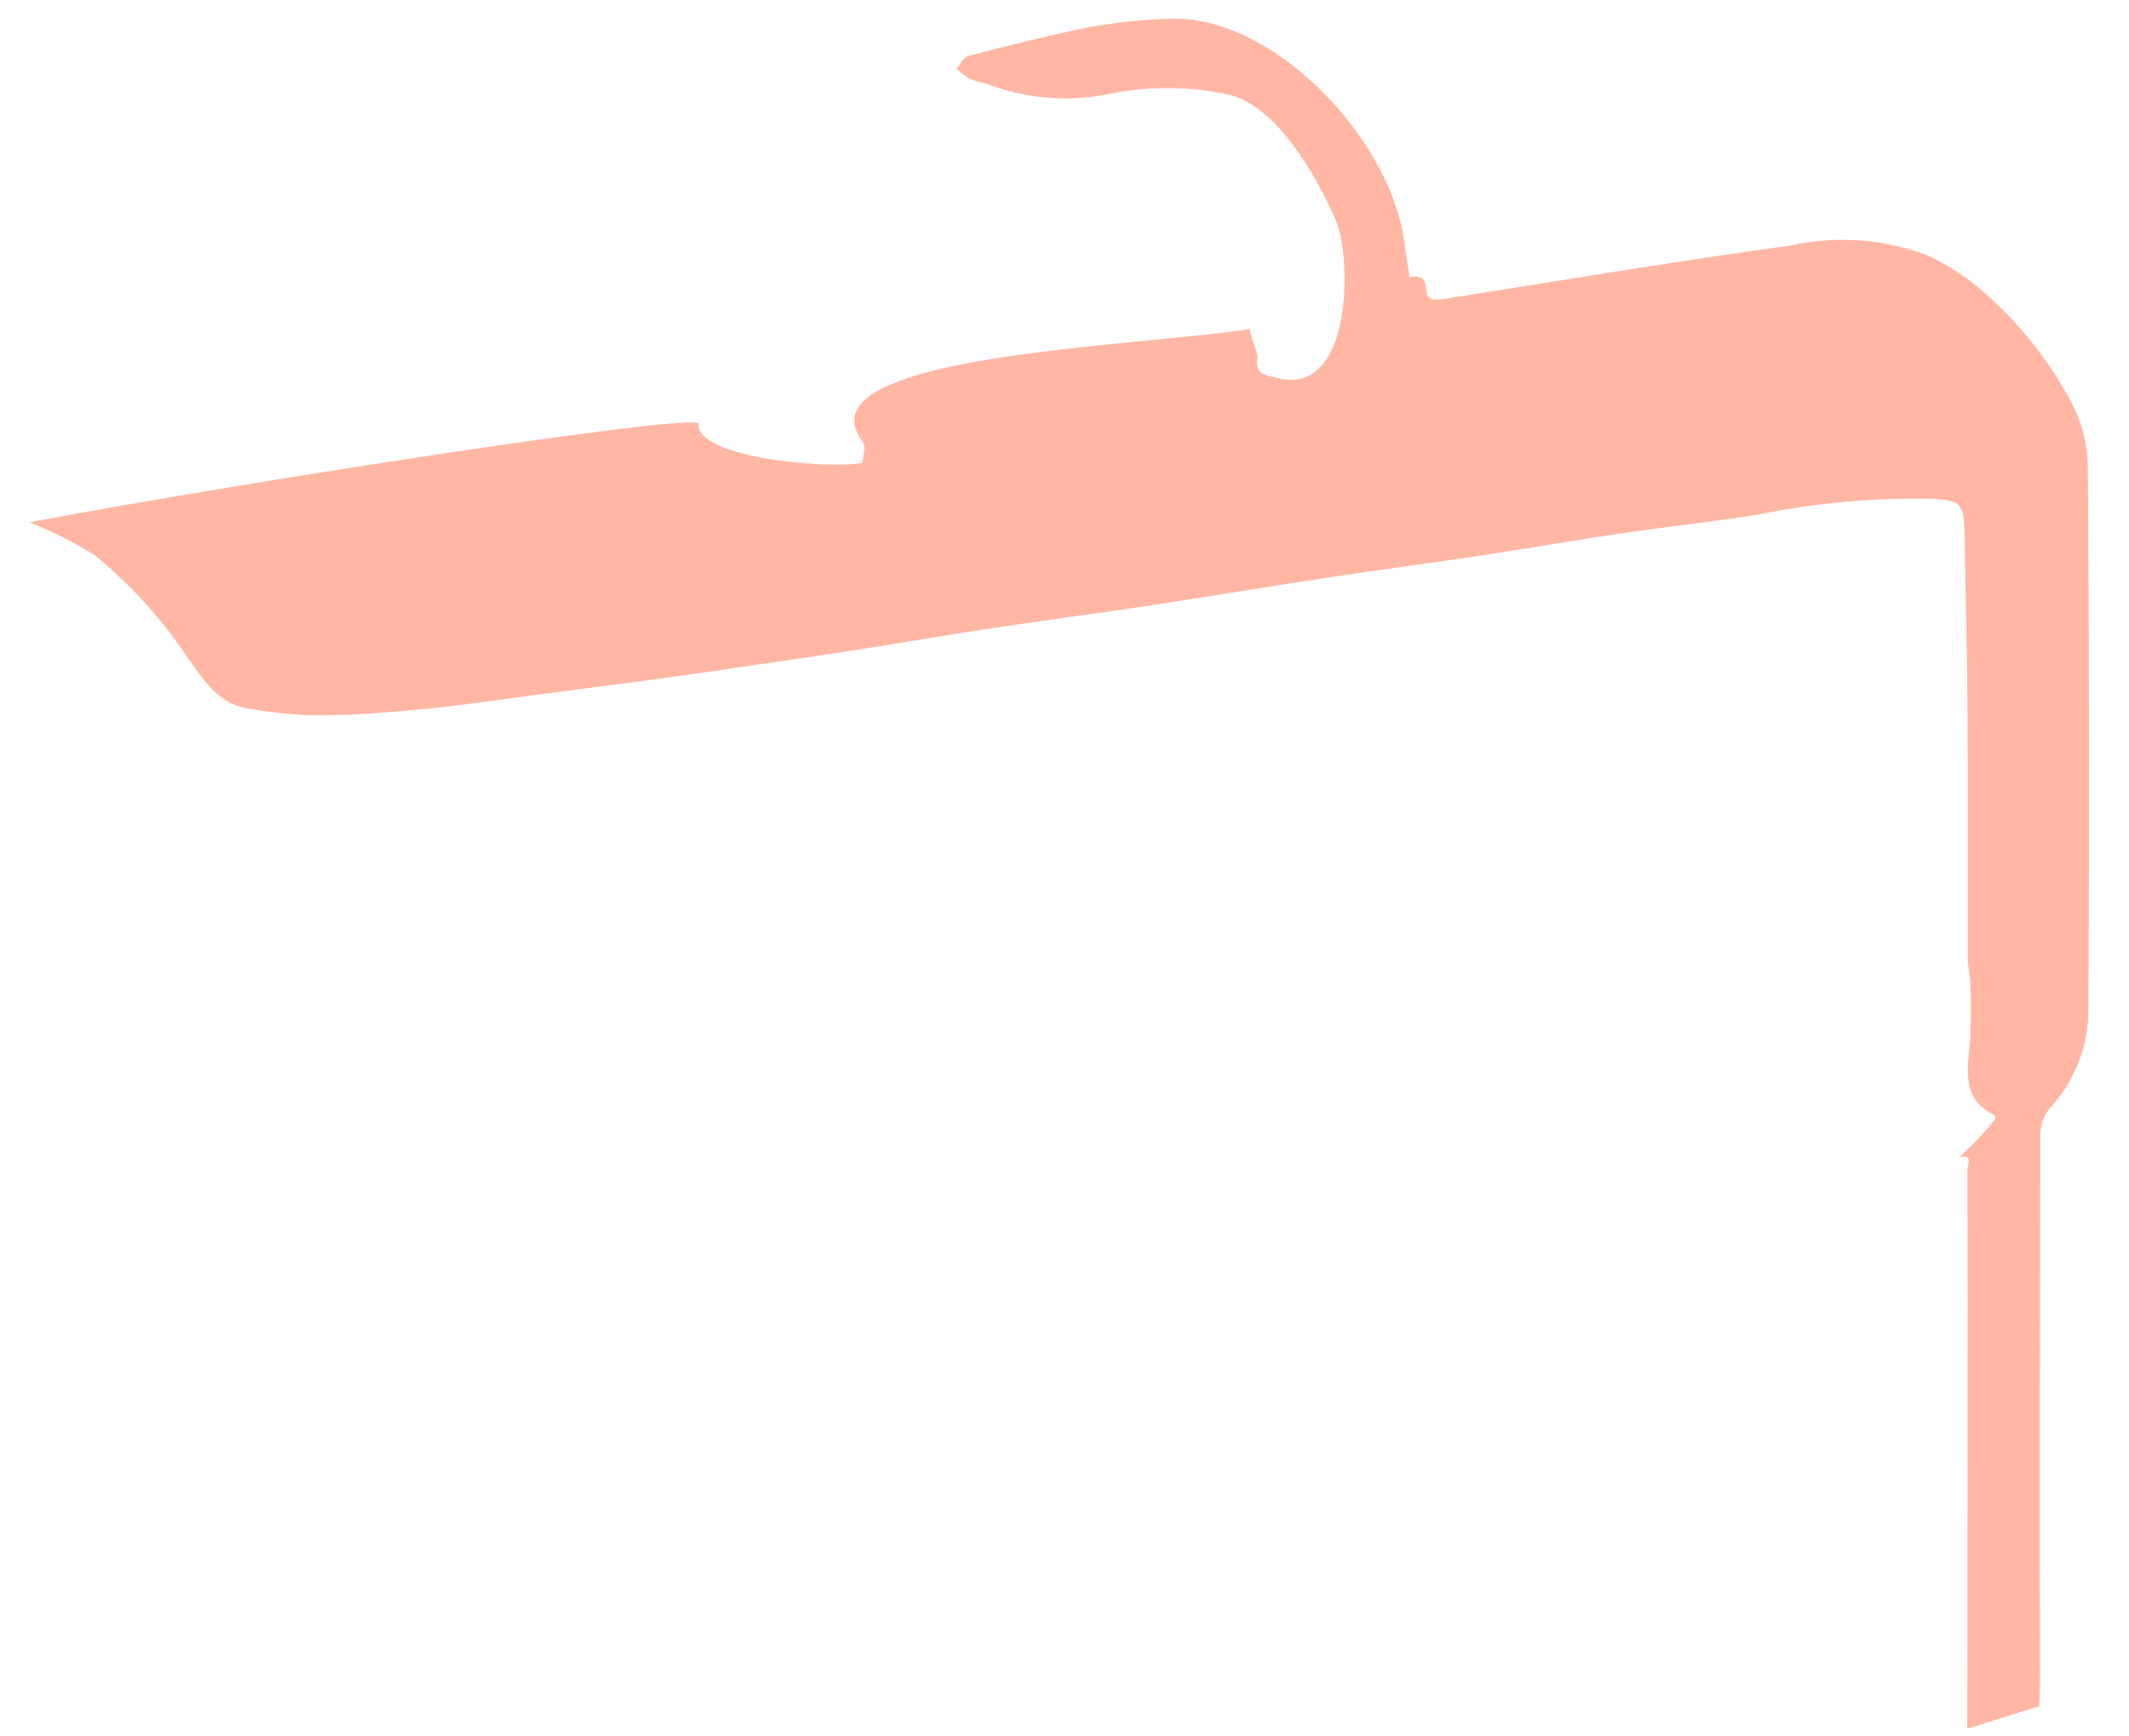 <?xml version="1.0" encoding="UTF-8" standalone="no"?><svg width='38' height='31' viewBox='0 0 38 31' fill='none' xmlns='http://www.w3.org/2000/svg'>
<path d='M35.113 30.863C35.116 29.061 35.118 27.259 35.119 25.457C35.12 23.935 35.122 22.413 35.114 20.89C35.114 20.809 35.234 20.581 34.958 20.666C35.199 20.455 35.421 20.223 35.619 19.971C35.607 19.938 35.605 19.911 35.593 19.905C35.053 19.642 35.102 19.181 35.155 18.693C35.182 18.312 35.186 17.929 35.166 17.547C35.164 17.401 35.122 17.255 35.122 17.108C35.118 15.633 35.127 14.158 35.117 12.682C35.11 11.602 35.084 10.522 35.062 9.442C35.053 8.99 34.966 8.935 34.523 8.907C33.472 8.882 32.422 8.975 31.392 9.184C30.558 9.318 29.716 9.407 28.879 9.531C28.071 9.65 27.266 9.793 26.458 9.915C25.531 10.054 24.602 10.174 23.675 10.315C22.622 10.474 21.572 10.652 20.519 10.811C19.593 10.951 18.663 11.071 17.736 11.211C16.819 11.35 15.906 11.508 14.989 11.649C14.208 11.77 13.425 11.876 12.644 11.994C11.818 12.119 9.382 12.426 8.554 12.542C8.016 12.618 7.475 12.673 6.933 12.715C6.461 12.751 5.987 12.778 5.515 12.768C5.136 12.754 4.76 12.711 4.388 12.641C3.881 12.553 3.637 12.127 3.362 11.762C2.897 11.056 2.325 10.425 1.668 9.894C1.303 9.675 0.922 9.485 0.529 9.325C4.327 8.604 12.481 7.352 12.466 7.564C12.421 8.198 14.941 8.384 15.396 8.258C15.396 8.14 15.473 7.986 15.396 7.884C14.219 6.329 20.304 6.193 22.31 5.874C22.31 6.007 22.462 6.297 22.444 6.401C22.4 6.667 22.553 6.691 22.775 6.741C24.137 7.127 24.135 4.617 23.845 3.943C23.487 3.11 22.778 1.881 21.919 1.686C21.239 1.541 20.538 1.534 19.856 1.665C19.146 1.823 18.406 1.778 17.72 1.535C17.584 1.481 17.433 1.461 17.299 1.402C17.217 1.354 17.141 1.296 17.074 1.229C17.143 1.149 17.199 1.02 17.283 0.998C18.009 0.812 18.737 0.624 19.472 0.48C19.927 0.4 20.387 0.352 20.849 0.336C22.69 0.236 24.795 2.44 25.059 4.28C25.09 4.492 25.122 4.703 25.158 4.946C25.694 4.862 25.215 5.425 25.737 5.343C27.81 5.018 29.88 4.667 31.959 4.383C32.772 4.203 33.62 4.263 34.399 4.556C34.743 4.715 35.064 4.921 35.352 5.167C36.013 5.731 36.562 6.414 36.971 7.18C37.154 7.526 37.255 7.909 37.265 8.3C37.291 11.531 37.294 14.762 37.276 17.993C37.285 18.655 37.039 19.295 36.59 19.782C36.481 19.913 36.419 20.078 36.417 20.249C36.407 23.498 36.405 26.748 36.41 29.998C36.41 30.153 36.408 30.308 36.397 30.461L35.113 30.863Z' fill='#FFB7A4'/>
</svg>
